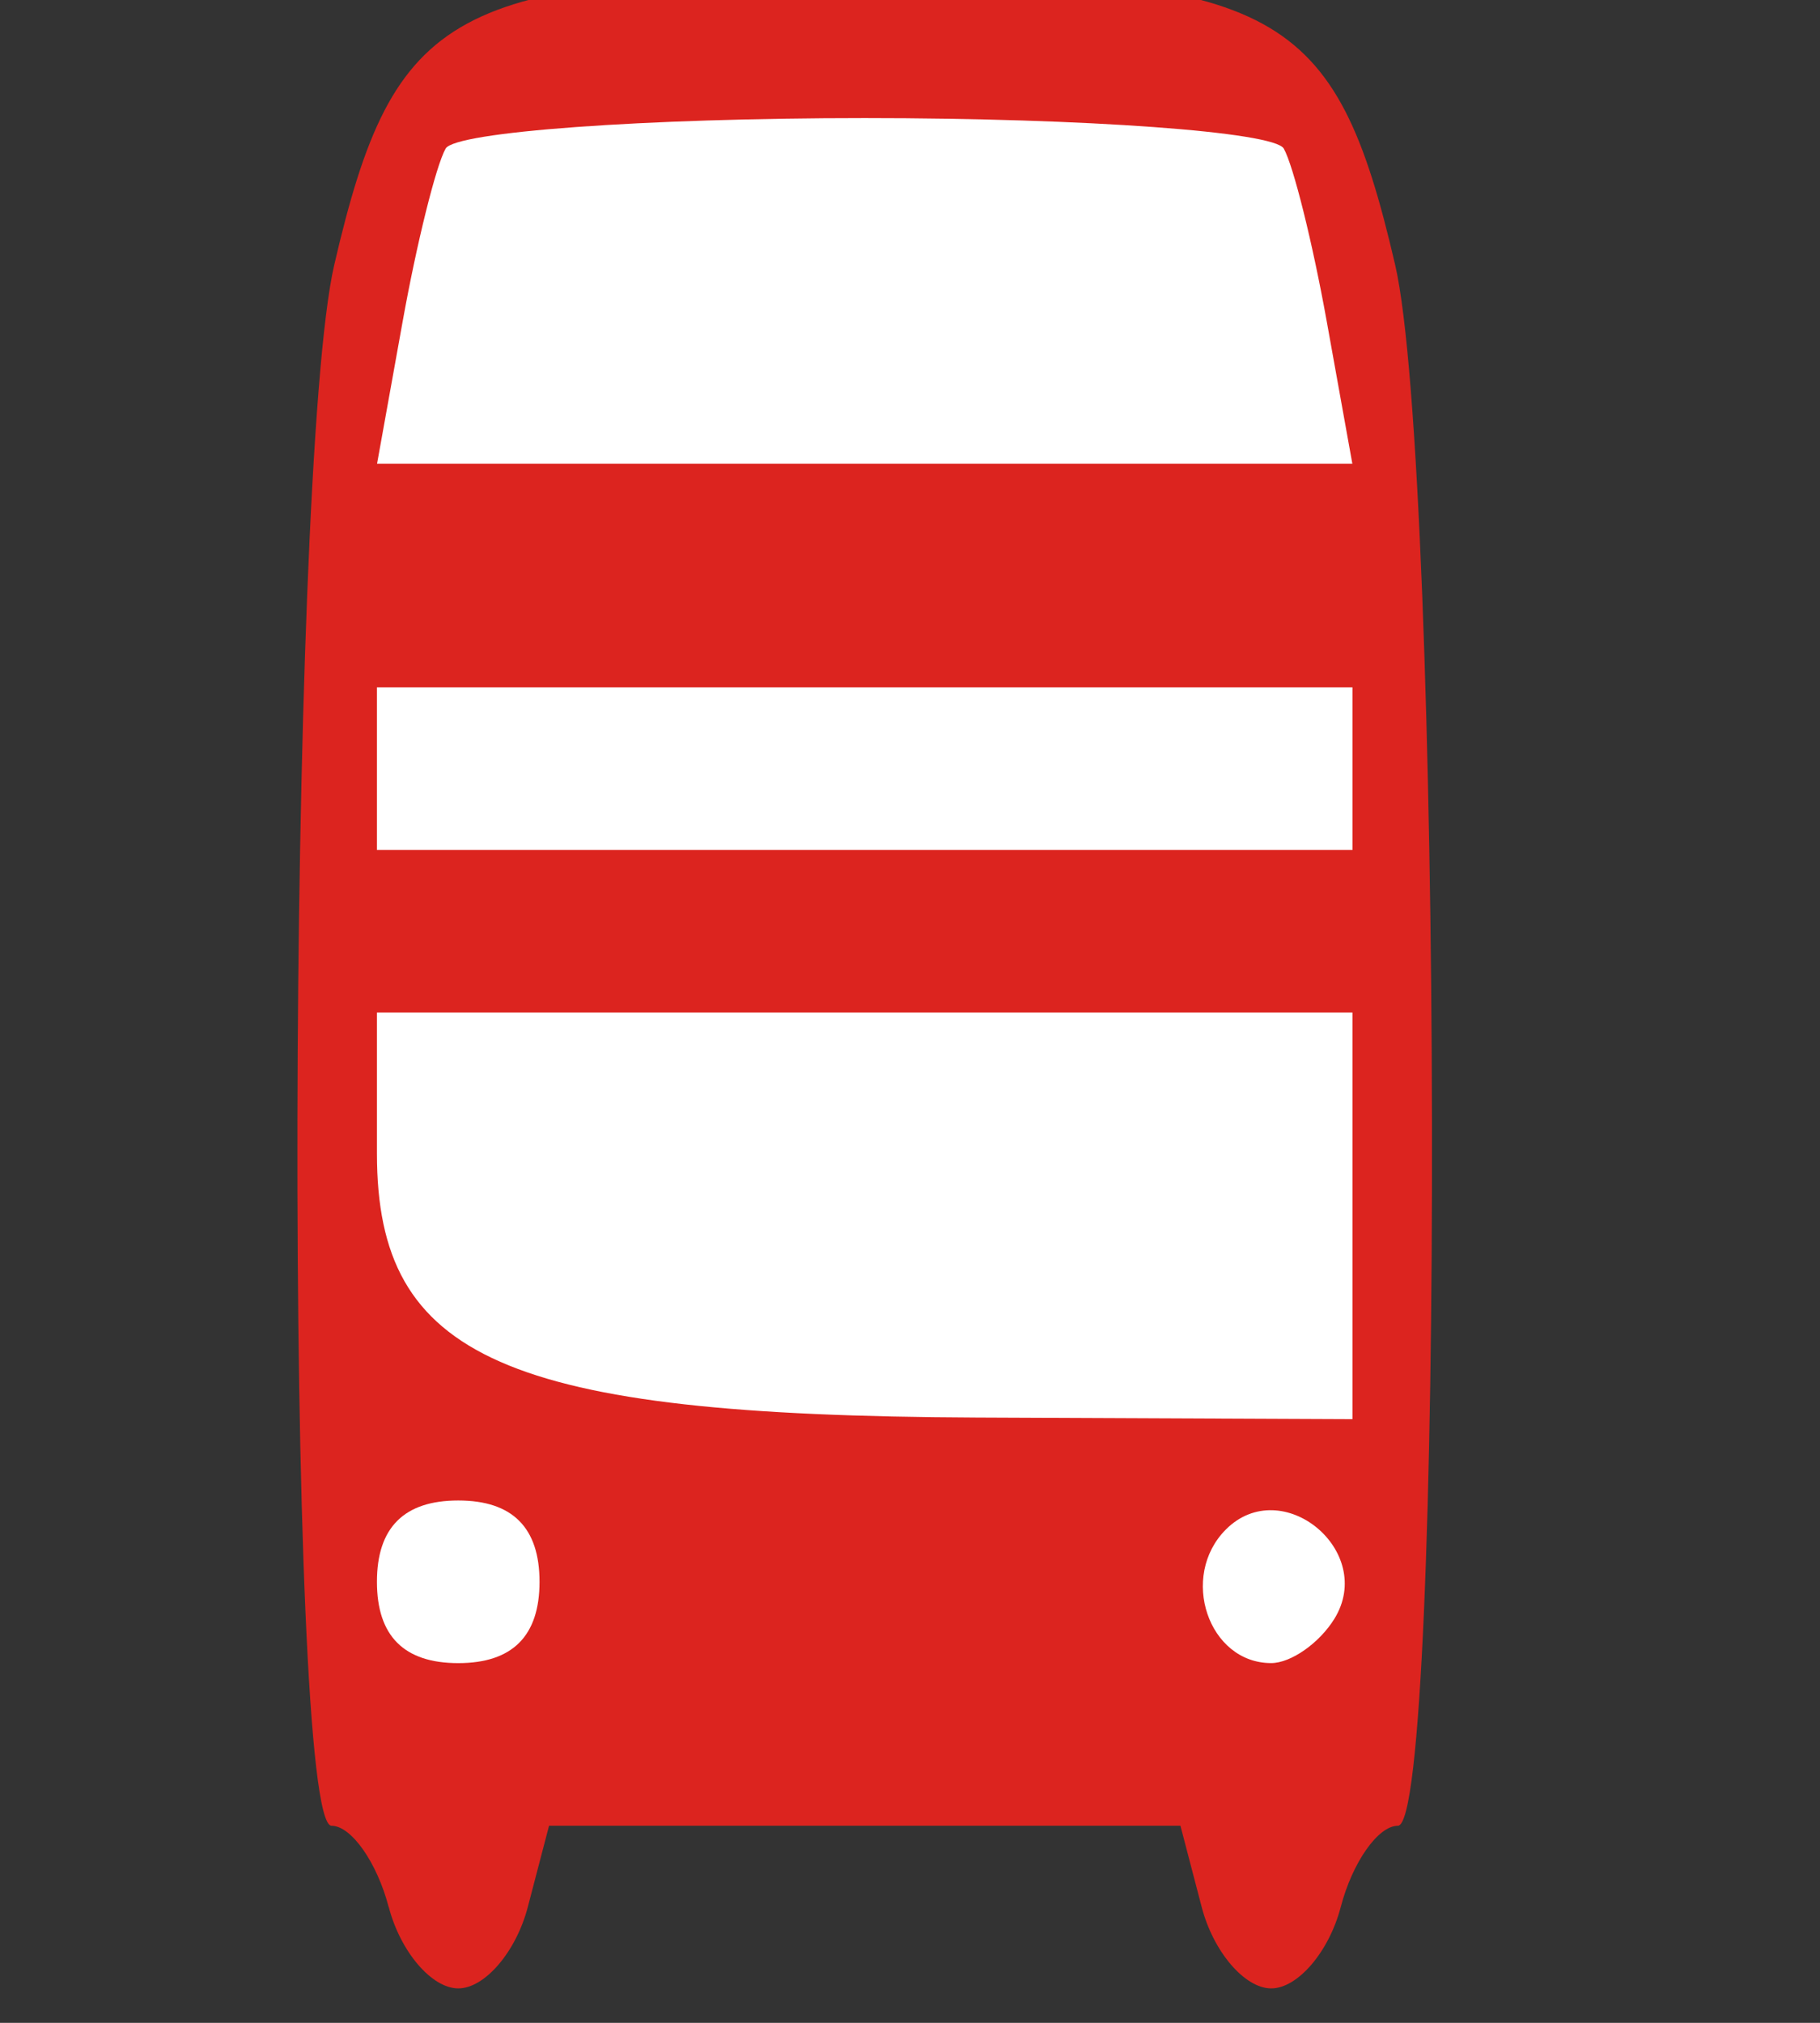 <?xml version="1.0" encoding="UTF-8" standalone="no"?>
<!-- Created with Inkscape (http://www.inkscape.org/) -->

<svg
   xmlns:dc="http://purl.org/dc/elements/1.1/"
   xmlns:cc="http://creativecommons.org/ns#"
   xmlns:rdf="http://www.w3.org/1999/02/22-rdf-syntax-ns#"
   xmlns:svg="http://www.w3.org/2000/svg"
   xmlns="http://www.w3.org/2000/svg"
   xmlns:sodipodi="http://sodipodi.sourceforge.net/DTD/sodipodi-0.dtd"
   xmlns:inkscape="http://www.inkscape.org/namespaces/inkscape"
   width="18"
   height="20"
   id="svg2"
   version="1.1"
   inkscape:version="0.48.4 r9939"
   sodipodi:docname="bus.svg">
  <rect width="100%" height="100%" fill="#333333" stroke="none"/>
  <defs
     id="defs4">
    <clipPath
       clipPathUnits="userSpaceOnUse"
       id="clipPath3056">
      <rect
         style="fill:#4d4d4d"
         id="rect3058"
         width="37.857"
         height="68.214"
         x="261.786"
         y="421.291" />
    </clipPath>
  </defs>
  <sodipodi:namedview
     id="base"
     pagecolor="#ffffff"
     bordercolor="#666666"
     borderopacity="1.0"
     inkscape:pageopacity="0.0"
     inkscape:pageshadow="2"
     inkscape:zoom="11.2"
     inkscape:cx="36.677724"
     inkscape:cy="26.155848"
     inkscape:document-units="px"
     inkscape:current-layer="layer1"
     showgrid="false"
     inkscape:window-width="1920"
     inkscape:window-height="1025"
     inkscape:window-x="0"
     inkscape:window-y="27"
     inkscape:window-maximized="1" />
  <g
     inkscape:label="Layer 1"
     inkscape:groupmode="layer"
     id="layer1"
     transform="translate(0,-1032.362)">
    <g
       id="g5923"
       transform="matrix(0.402,0,0,0.402,-49.853,1799.446)">
      <path
         id="path3423"
         d="m 133.575,-1861.265 c -0.288,-1.1 -0.921,-2 -1.406,-2 -1.159,0 -1.101,-33.358 0.067,-38.391 1.47,-6.337 2.888,-7.109 13.05,-7.109 10.161,0 11.58,0.773 13.05,7.109 1.168,5.033 1.226,38.391 0.067,38.391 -0.486,0 -1.119,0.9 -1.406,2 -0.288,1.1 -1.057,2 -1.71,2 -0.653,0 -1.423,-0.9 -1.71,-2 l -0.523,-2 -7.767,0 -7.767,0 -0.523,2 c -0.288,1.1 -1.057,2 -1.71,2 -0.653,0 -1.423,-0.9 -1.71,-2 z"
         style="fill:#dc241f;fill-opacity:1"
         inkscape:connector-curvature="0" />
      <path
         id="path3421"
         d="m 137.286,-1869.265 c 0,-1.333 -0.667,-2 -2,-2 -1.333,0 -2,0.667 -2,2 0,1.333 0.667,2 2,2 1.333,0 2,-0.667 2,-2 z"
         style="fill:#ffffff;fill-opacity:1"
         inkscape:connector-curvature="0" />
      <path
         id="path3419"
         d="m 156.84,-1868.353 c 1.031,-1.667 -1.287,-3.579 -2.667,-2.2 -1.154,1.154 -0.432,3.287 1.113,3.287 0.485,0 1.184,-0.489 1.554,-1.087 z"
         style="fill:#ffffff;fill-opacity:1"
         inkscape:connector-curvature="0" />
      <path
         id="path3417"
         d="m 157.286,-1878.265 0,-5 -12,0 -12,0 0,3.468 c 0,5.048 3.168,6.442 14.75,6.492 l 9.25,0.04 0,-5 z"
         style="fill:#ffffff;fill-opacity:1"
         inkscape:connector-curvature="0" />
      <path
         id="path3415"
         d="m 157.286,-1889.265 0,-2 -12,0 -12,0 0,2 0,2 12,0 12,0 0,-2 z"
         style="fill:#ffffff;fill-opacity:1"
         inkscape:connector-curvature="0" />
      <path
         id="path3413"
         d="m 156.653,-1900.265 c -0.346,-1.925 -0.822,-3.837 -1.057,-4.25 -0.235,-0.412 -4.875,-0.75 -10.31,-0.75 -5.435,0 -10.074,0.338 -10.31,0.75 -0.235,0.412 -0.711,2.325 -1.057,4.25 l -0.63,3.5 11.997,0 11.997,0 -0.63,-3.5 z"
         style="fill:#ffffff;fill-opacity:1"
         inkscape:connector-curvature="0" />
    </g>
  </g>
</svg>

